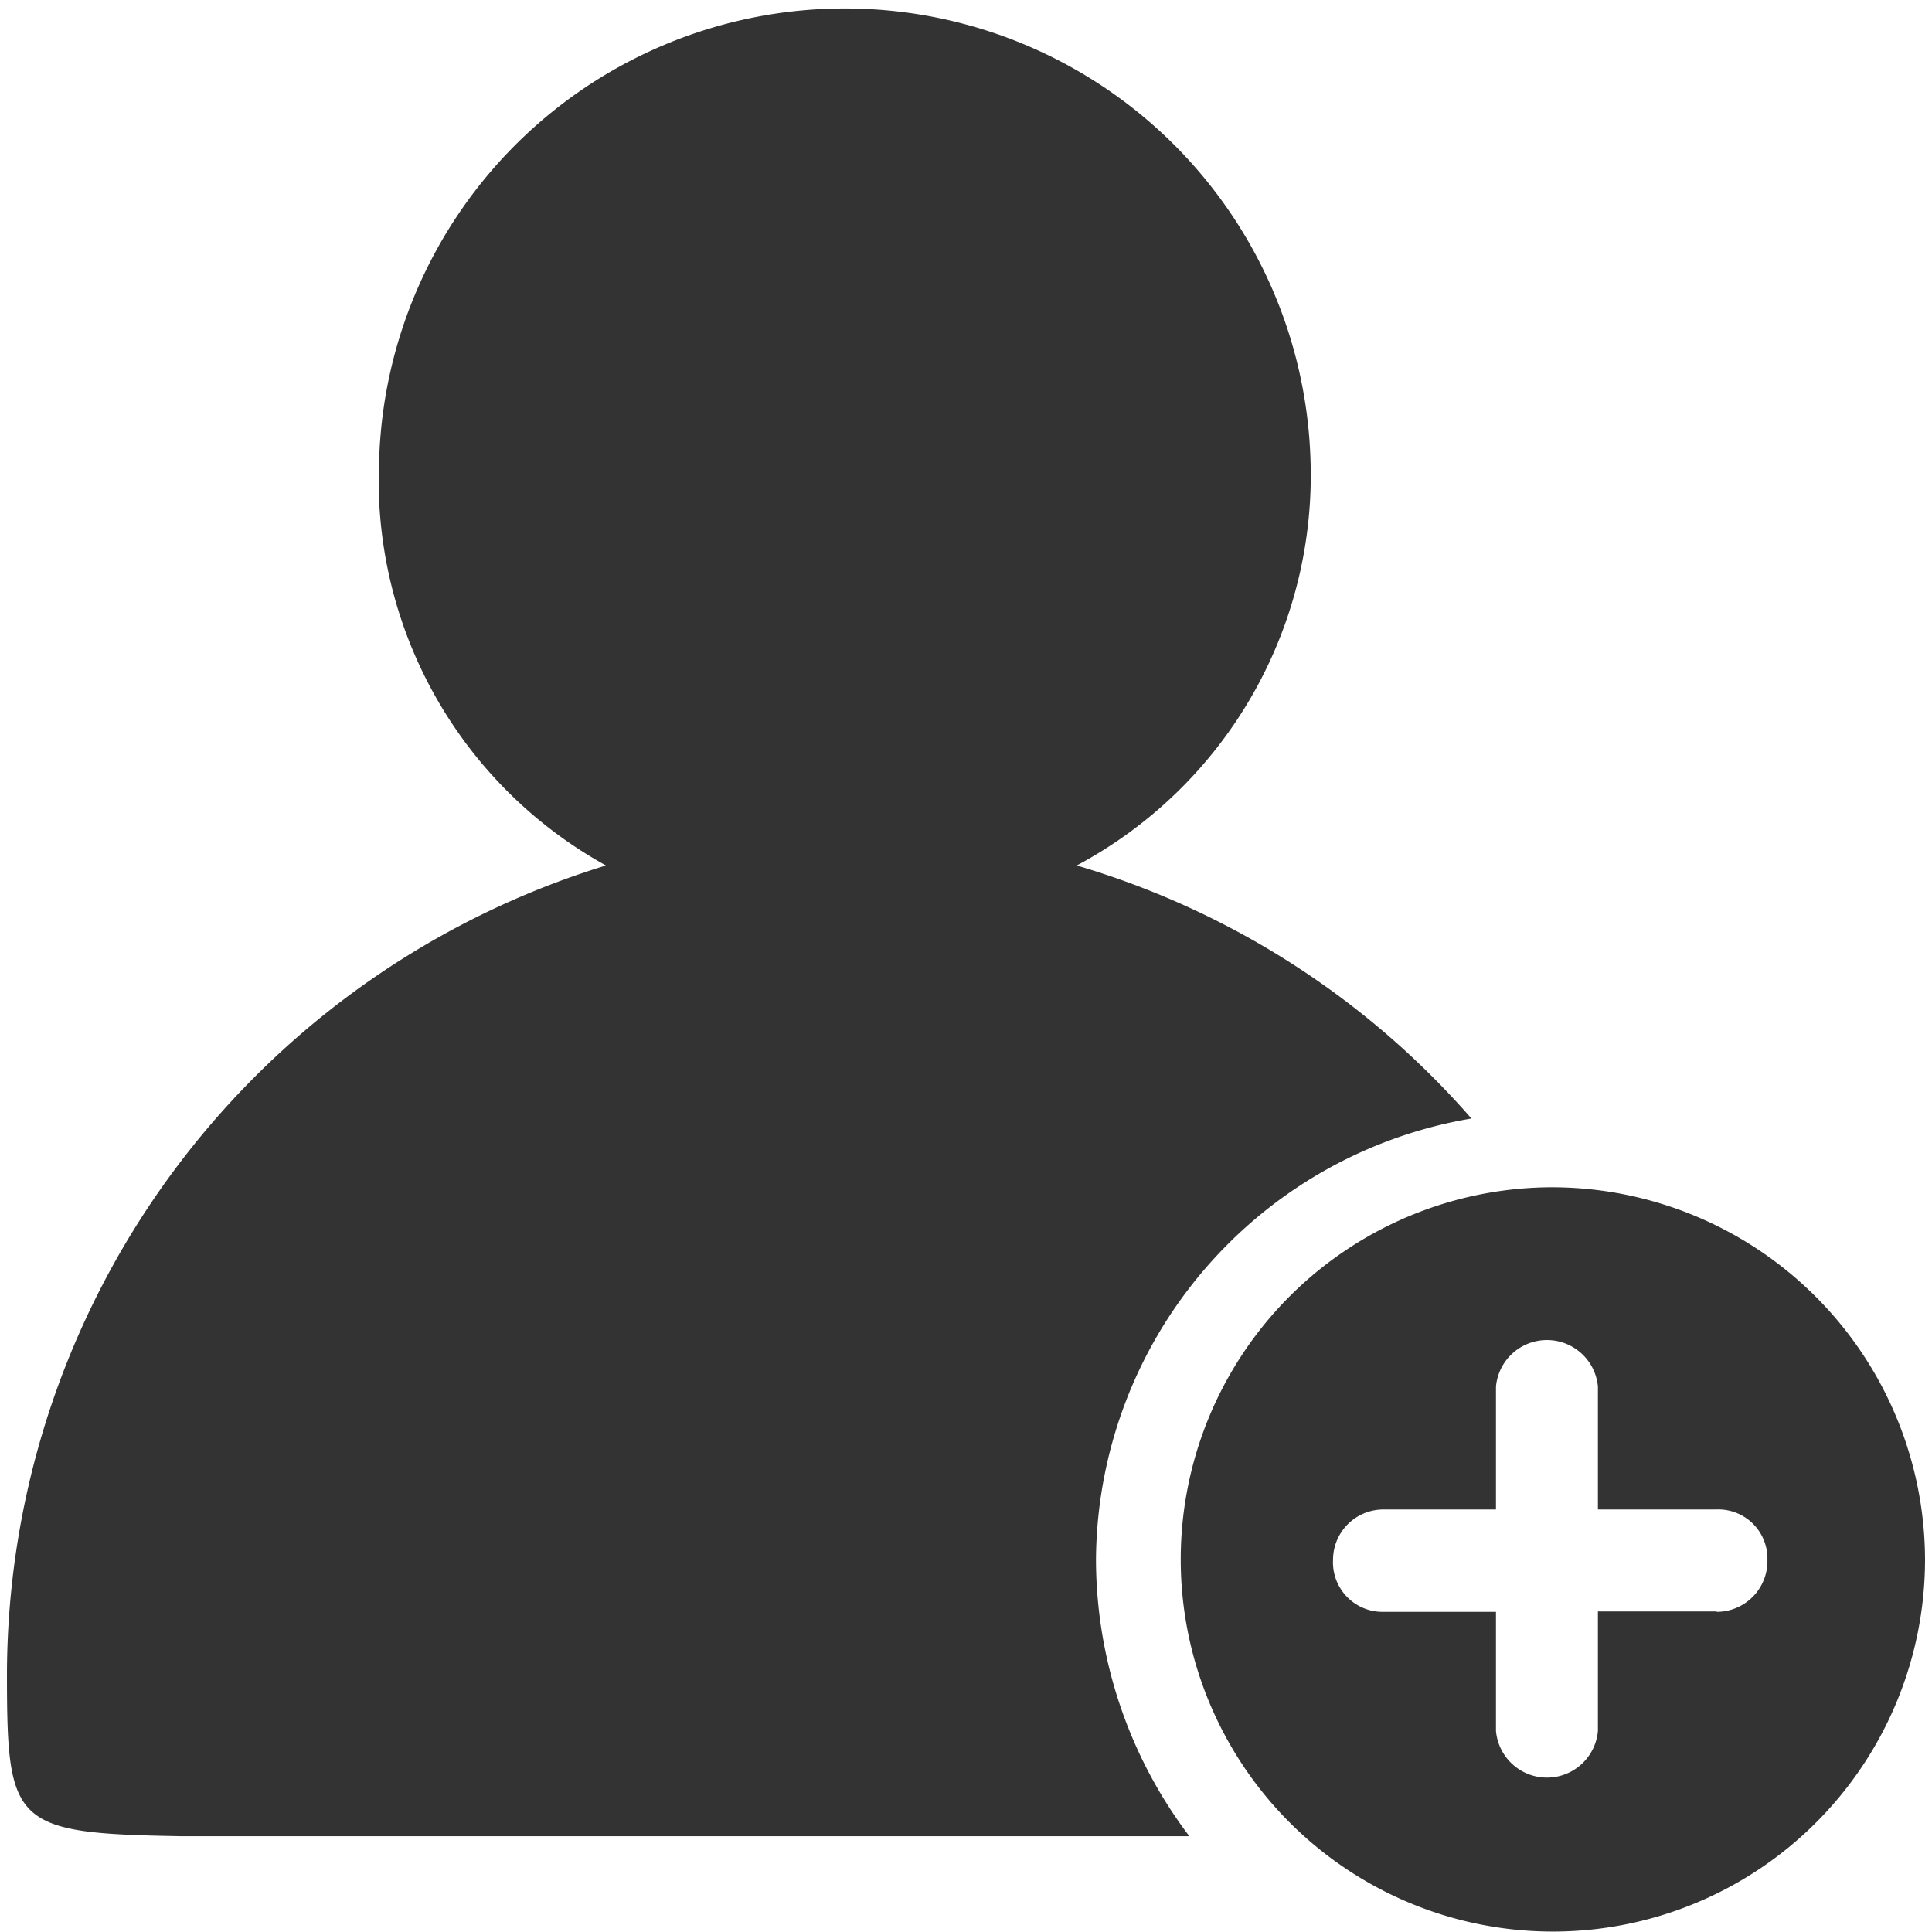 <?xml version="1.0" standalone="no"?><!DOCTYPE svg PUBLIC "-//W3C//DTD SVG 1.1//EN" "http://www.w3.org/Graphics/SVG/1.1/DTD/svg11.dtd"><svg t="1689647189989" class="icon" viewBox="0 0 1024 1024" version="1.1" xmlns="http://www.w3.org/2000/svg" p-id="2295" width="75" height="75" xmlns:xlink="http://www.w3.org/1999/xlink"><path d="M821.327 629.286a197.249 197.249 0 1 0 198.985 197.249A197.9 197.9 0 0 0 821.327 629.286z m88.1 224.807h-62.495v63.363a27.124 27.124 0 0 1-54.032 0v-63.146h-59.674a26.256 26.256 0 0 1-26.69-27.558 26.69 26.69 0 0 1 26.69-26.69h59.674v-65.099a27.124 27.124 0 0 1 54.032 0v65.099h62.495A26.039 26.039 0 0 1 936.768 826.751a26.907 26.907 0 0 1-26.473 27.558z" fill="#333333" p-id="2296"></path><path d="M580.896 826.751a238.695 238.695 0 0 1 198.985-233.921 443.755 443.755 0 0 0-209.183-134.103 234.355 234.355 0 0 0 123.904-214.608 246.94 246.94 0 0 0-493.664 0 233.27 233.27 0 0 0 120.215 214.608A449.18 449.18 0 0 0 3.689 886.425c0 80.722 2.821 85.279 91.789 86.798h534.893a243.469 243.469 0 0 1-49.475-146.472z" fill="#333333" p-id="2297"></path></svg>